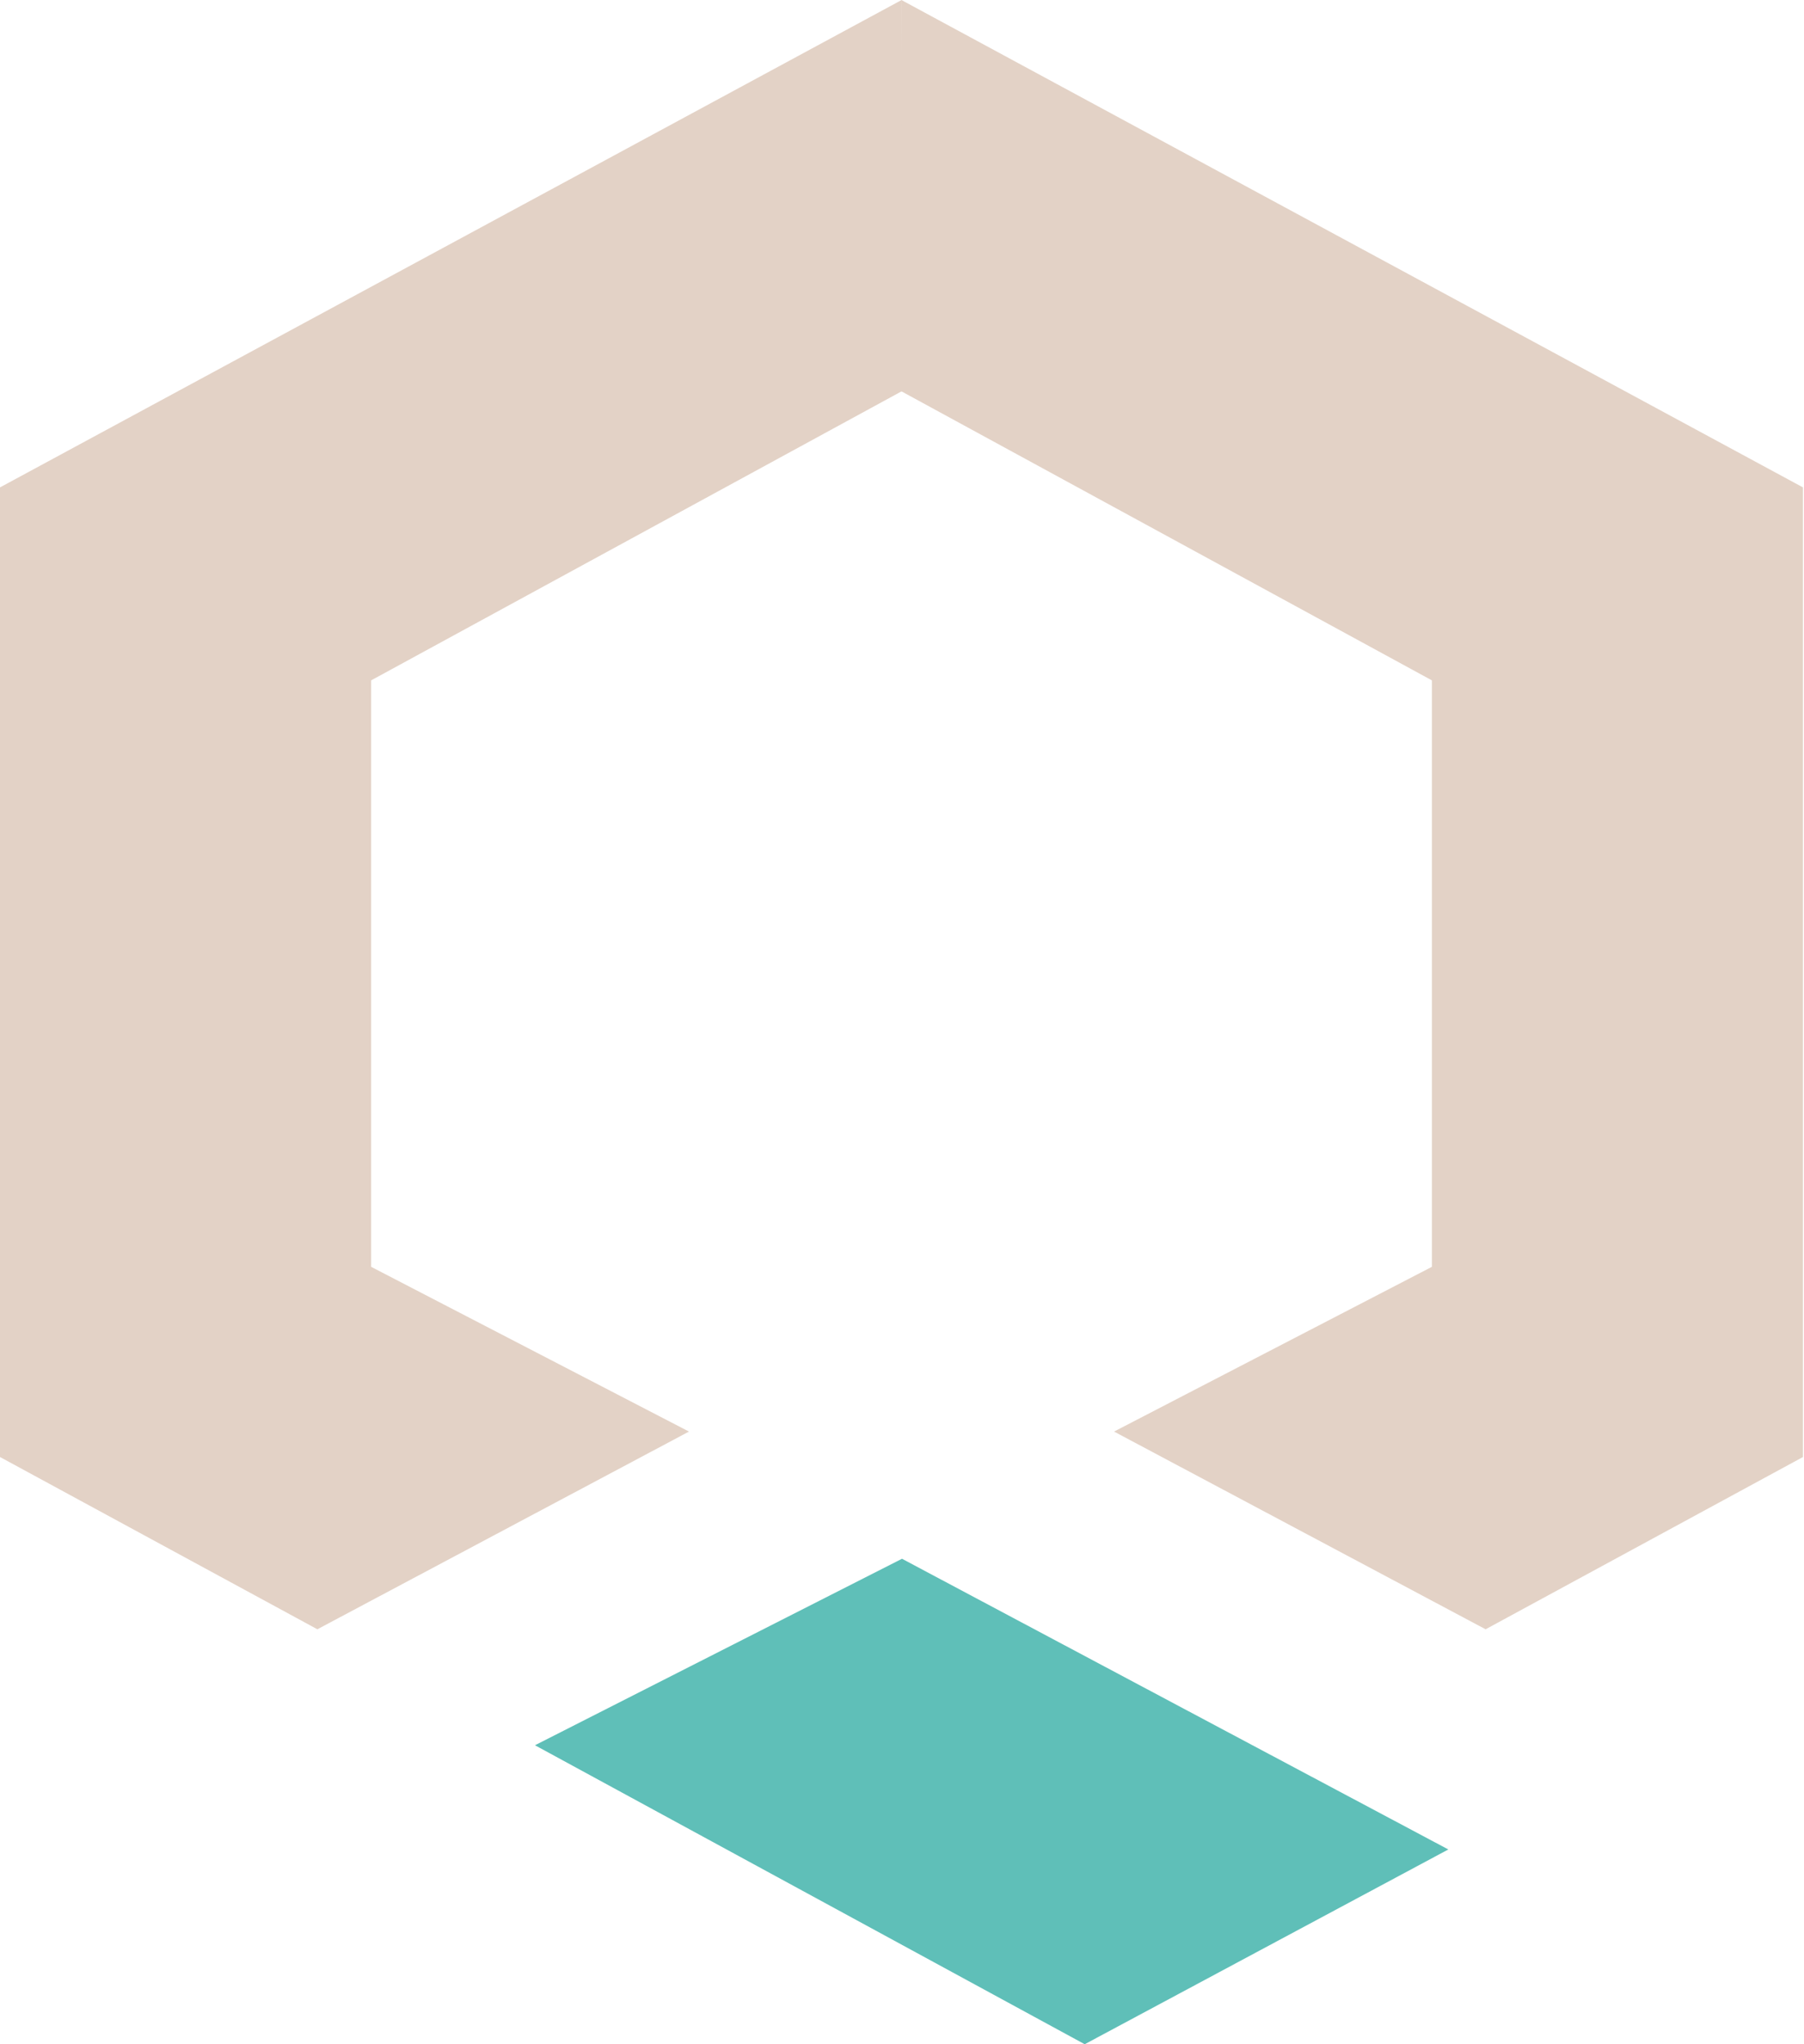 <svg width="75" height="85" viewBox="0 0 75 85" fill="none" xmlns="http://www.w3.org/2000/svg">
<path fill-rule="evenodd" clip-rule="evenodd" d="M37.442 16.253L59.53 28.29V52.675L46.316 59.525L61.763 67.746L74.957 60.583V20.266L37.475 0" fill="#E3D2C6"/>
<path fill-rule="evenodd" clip-rule="evenodd" d="M37.517 16.253L15.43 28.29V52.675L28.644 59.525L13.194 67.746L0 60.583V20.266L37.485 0" fill="#E3D2C6"/>
<path fill-rule="evenodd" clip-rule="evenodd" d="M22.241 72.568L37.5 64.814L60.213 76.901L45.096 85L22.241 72.568Z" fill="#5FBFB8"/>
</svg>
